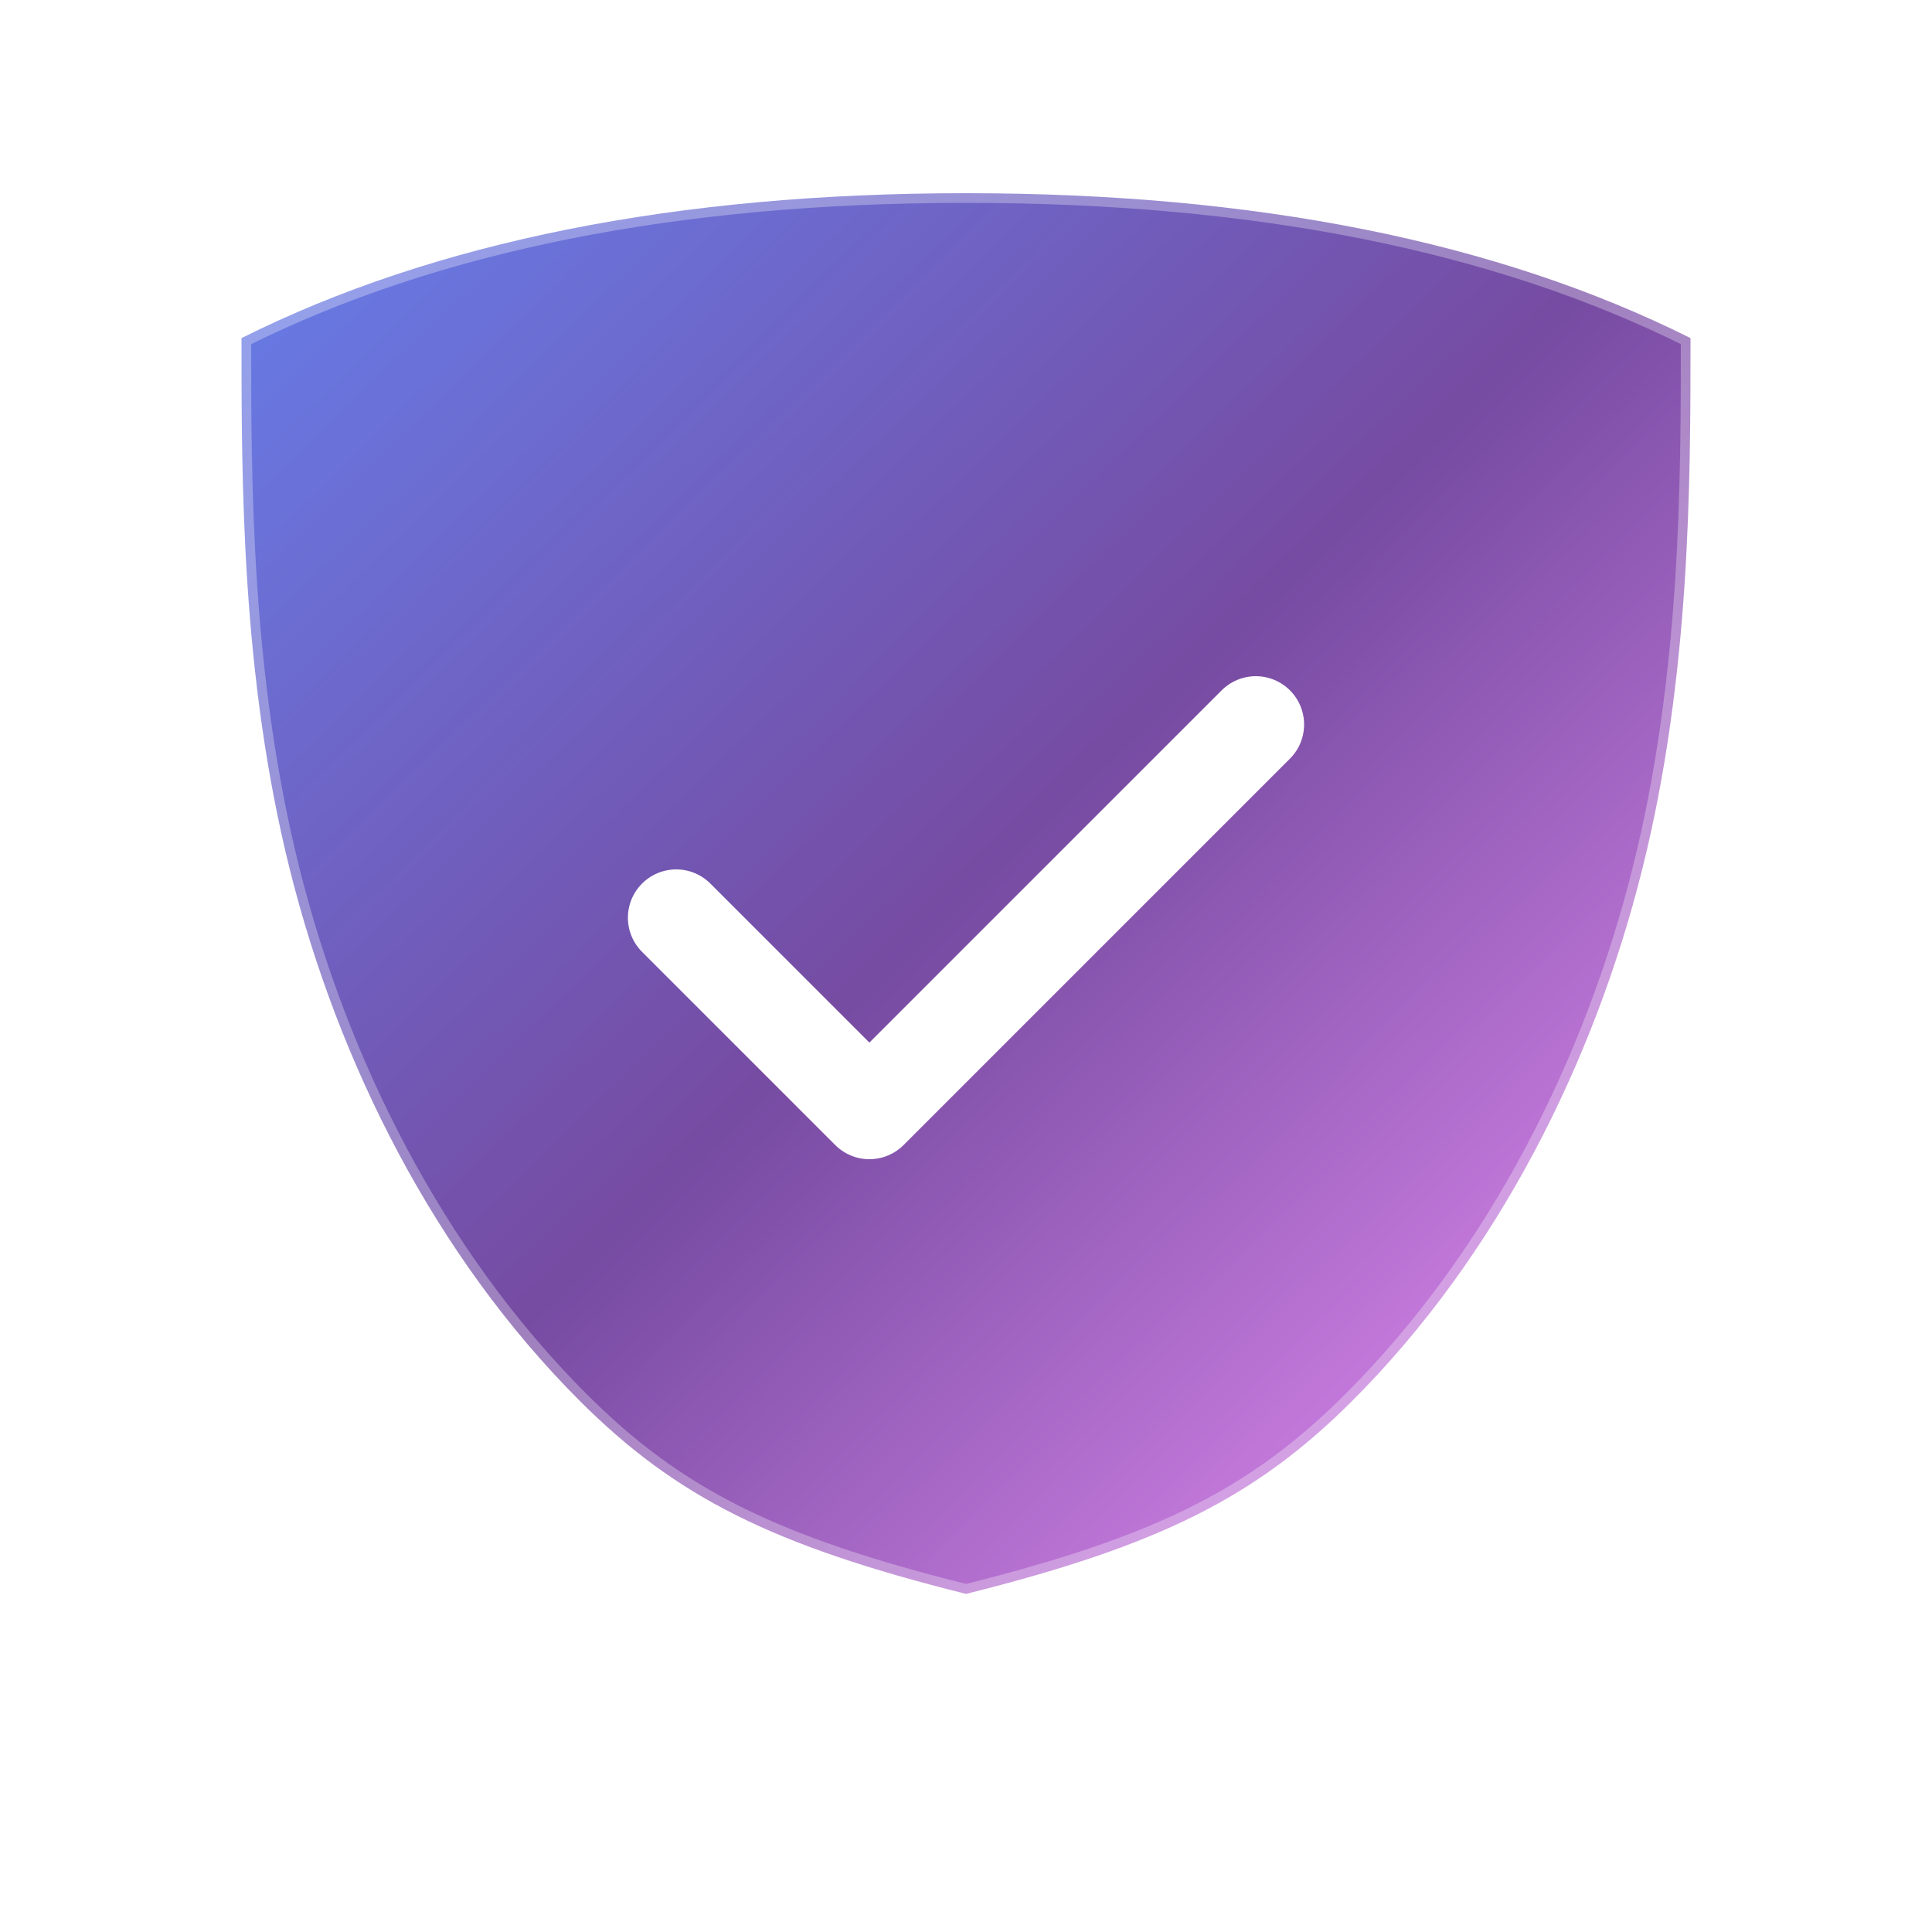 <!-- Logo CertiSafe - Shield con Check Mark -->
<svg width="100" height="100" viewBox="0 0 100 100" xmlns="http://www.w3.org/2000/svg">
  <defs>
    <linearGradient id="shieldGradient" x1="0%" y1="0%" x2="100%" y2="100%">
      <stop offset="0%" style="stop-color:#667eea;stop-opacity:1" />
      <stop offset="50%" style="stop-color:#764ba2;stop-opacity:1" />
      <stop offset="100%" style="stop-color:#f093fb;stop-opacity:1" />
    </linearGradient>
    <filter id="shadow" x="-50%" y="-50%" width="200%" height="200%">
      <dropShadow dx="2" dy="4" stdDeviation="3" flood-color="rgba(0,0,0,0.3)"/>
    </filter>
  </defs>
  
  <!-- Escudo principal -->
  <path d="M50 10 
           C65 10 77.5 12.5 87.5 17.5
           C87.5 25 87.5 35 85 45
           C82.5 55 77.5 65 70 72.5
           C65 77.5 60 80 50 82.5
           C40 80 35 77.5 30 72.5
           C22.5 65 17.5 55 15 45
           C12.5 35 12.5 25 12.5 17.5
           C22.5 12.5 35 10 50 10 Z" 
        fill="url(#shieldGradient)" 
        filter="url(#shadow)"
        stroke="rgba(255,255,255,0.3)" 
        stroke-width="1"/>
  
  <!-- Check mark -->
  <path d="M35 47.5 L45 57.5 L65 37.5" 
        stroke="white" 
        stroke-width="5" 
        fill="none" 
        stroke-linecap="round" 
        stroke-linejoin="round"
        filter="url(#shadow)"/>
</svg>